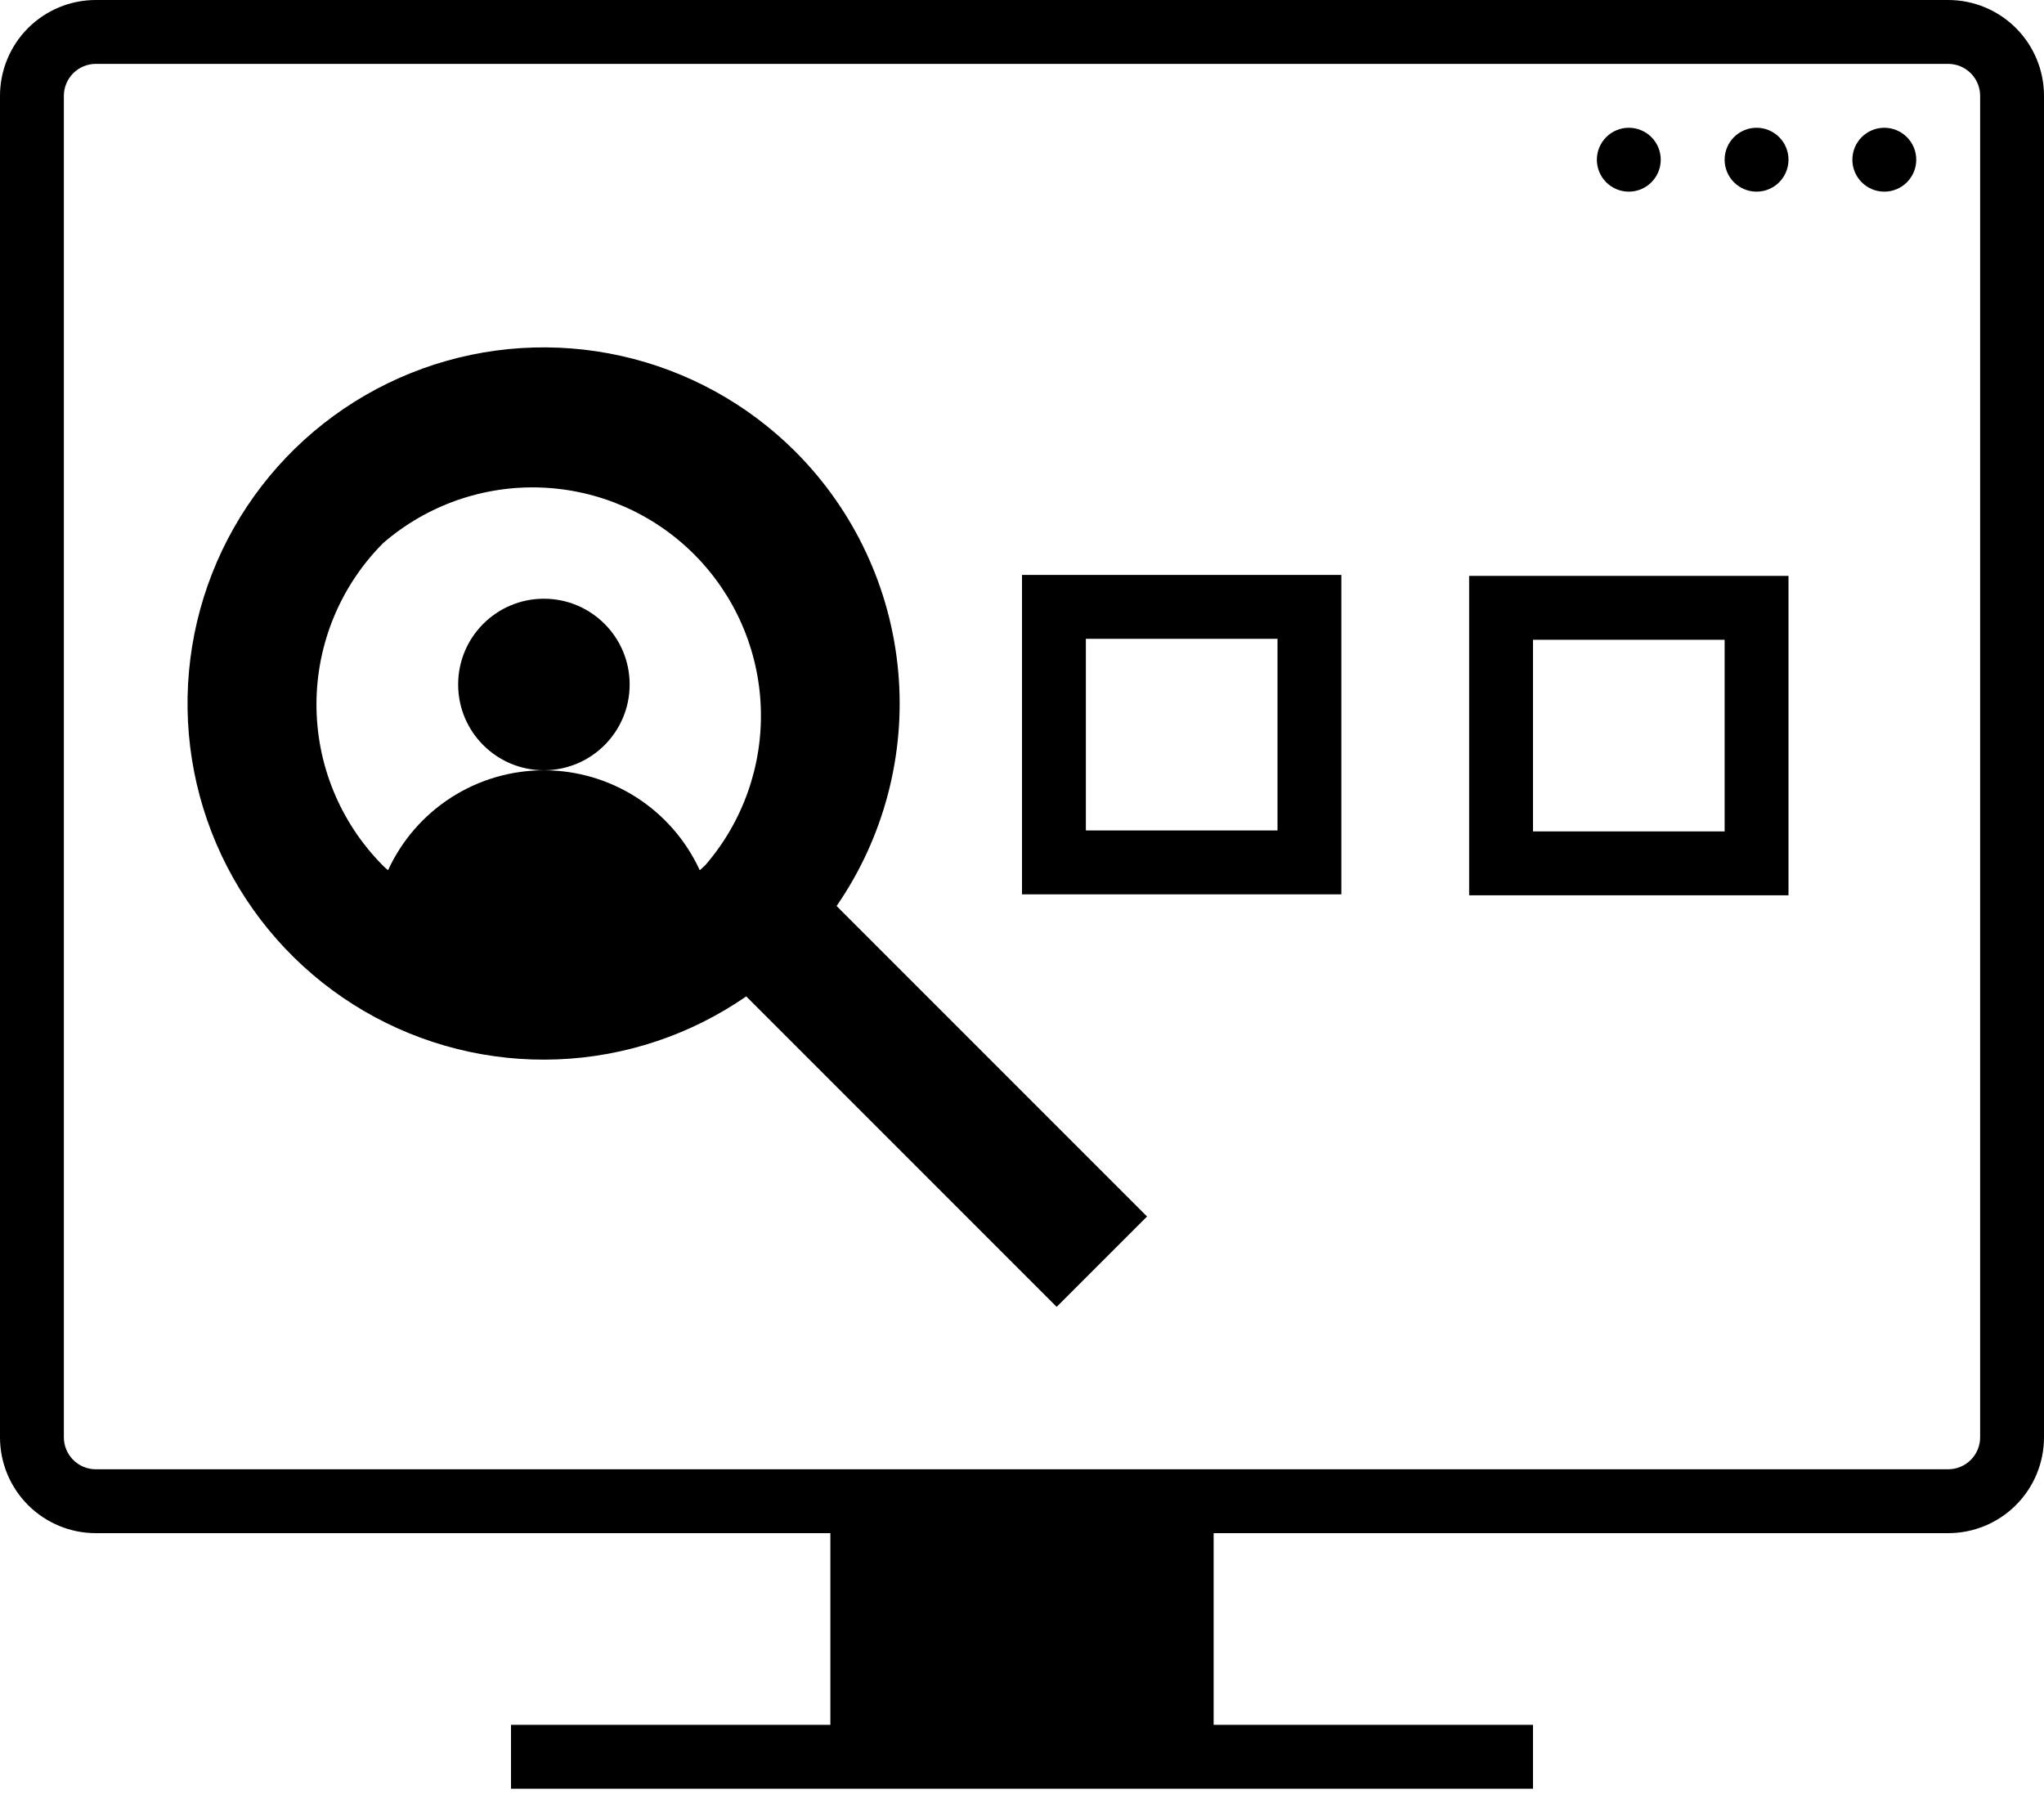 <svg width="98" height="86" viewBox="0 0 98 86" fill="none" xmlns="http://www.w3.org/2000/svg">
<g clip-path="url(#clip0)">
<path d="M90.344 9.188C91.189 9.188 91.875 8.502 91.875 7.656C91.875 6.811 91.189 6.125 90.344 6.125C89.498 6.125 88.812 6.811 88.812 7.656C88.812 8.502 89.498 9.188 90.344 9.188Z" fill="black"/>
<path d="M84.219 9.188C85.064 9.188 85.75 8.502 85.75 7.656C85.75 6.811 85.064 6.125 84.219 6.125C83.373 6.125 82.688 6.811 82.688 7.656C82.688 8.502 83.373 9.188 84.219 9.188Z" fill="black"/>
<path d="M78.094 9.188C78.939 9.188 79.625 8.502 79.625 7.656C79.625 6.811 78.939 6.125 78.094 6.125C77.248 6.125 76.562 6.811 76.562 7.656C76.562 8.502 77.248 9.188 78.094 9.188Z" fill="black"/>
<path d="M93.406 0H4.594C3.375 0 2.207 0.484 1.345 1.345C0.484 2.207 0 3.375 0 4.594L0 68.906C0 70.125 0.484 71.293 1.345 72.154C2.207 73.016 3.375 73.5 4.594 73.5H39.812V82.688H24.5V85.75H73.5V82.688H58.188V73.5H93.406C94.625 73.5 95.793 73.016 96.654 72.154C97.516 71.293 98 70.125 98 68.906V4.594C98 3.375 97.516 2.207 96.654 1.345C95.793 0.484 94.625 0 93.406 0ZM94.938 68.906C94.938 69.312 94.776 69.702 94.489 69.989C94.202 70.276 93.812 70.438 93.406 70.438H4.594C4.188 70.438 3.798 70.276 3.511 69.989C3.224 69.702 3.062 69.312 3.062 68.906V4.594C3.062 4.188 3.224 3.798 3.511 3.511C3.798 3.224 4.188 3.062 4.594 3.062H93.406C93.812 3.062 94.202 3.224 94.489 3.511C94.776 3.798 94.938 4.188 94.938 4.594V68.906Z" fill="black"/>
<path d="M70.438 42.921H85.75V27.608H70.438V42.921ZM73.5 30.671H82.688V39.858H73.5V30.671Z" fill="black"/>
<path d="M49 42.875H64.312V27.562H49V42.875ZM52.062 30.625H61.25V39.812H52.062V30.625Z" fill="black"/>
<path d="M26.077 36.926C28.348 36.926 30.189 35.085 30.189 32.815C30.189 30.544 28.348 28.703 26.077 28.703C23.806 28.703 21.966 30.544 21.966 32.815C21.966 35.085 23.806 36.926 26.077 36.926Z" fill="black"/>
<path d="M38.151 21.667C35.858 19.369 32.957 17.772 29.788 17.064C26.62 16.356 23.315 16.566 20.262 17.669C17.208 18.773 14.533 20.724 12.549 23.294C10.565 25.864 9.355 28.947 9.061 32.18C8.767 35.413 9.401 38.663 10.889 41.549C12.377 44.435 14.656 46.837 17.46 48.473C20.265 50.109 23.477 50.912 26.722 50.787C29.966 50.662 33.108 49.614 35.778 47.767L50.661 62.651L54.995 58.318L40.111 43.434C42.378 40.148 43.423 36.172 43.066 32.196C42.708 28.22 40.969 24.495 38.151 21.667ZM18.375 26.031C20.468 24.222 23.168 23.272 25.932 23.373C28.697 23.473 31.32 24.616 33.277 26.572C35.233 28.528 36.376 31.152 36.476 33.917C36.577 36.681 35.627 39.381 33.818 41.474C33.733 41.558 33.642 41.635 33.55 41.719C32.893 40.289 31.84 39.078 30.515 38.228C29.191 37.379 27.651 36.928 26.077 36.928C24.504 36.928 22.963 37.379 21.639 38.228C20.314 39.078 19.261 40.289 18.605 41.719C18.513 41.635 18.421 41.566 18.337 41.474C16.303 39.416 15.165 36.638 15.173 33.745C15.18 30.852 16.331 28.079 18.375 26.031Z" fill="black"/>
</g>
<defs>
<clipPath id="clip0">
<rect width="98" height="85.75" fill="white"/>
</clipPath>
</defs>
</svg>
